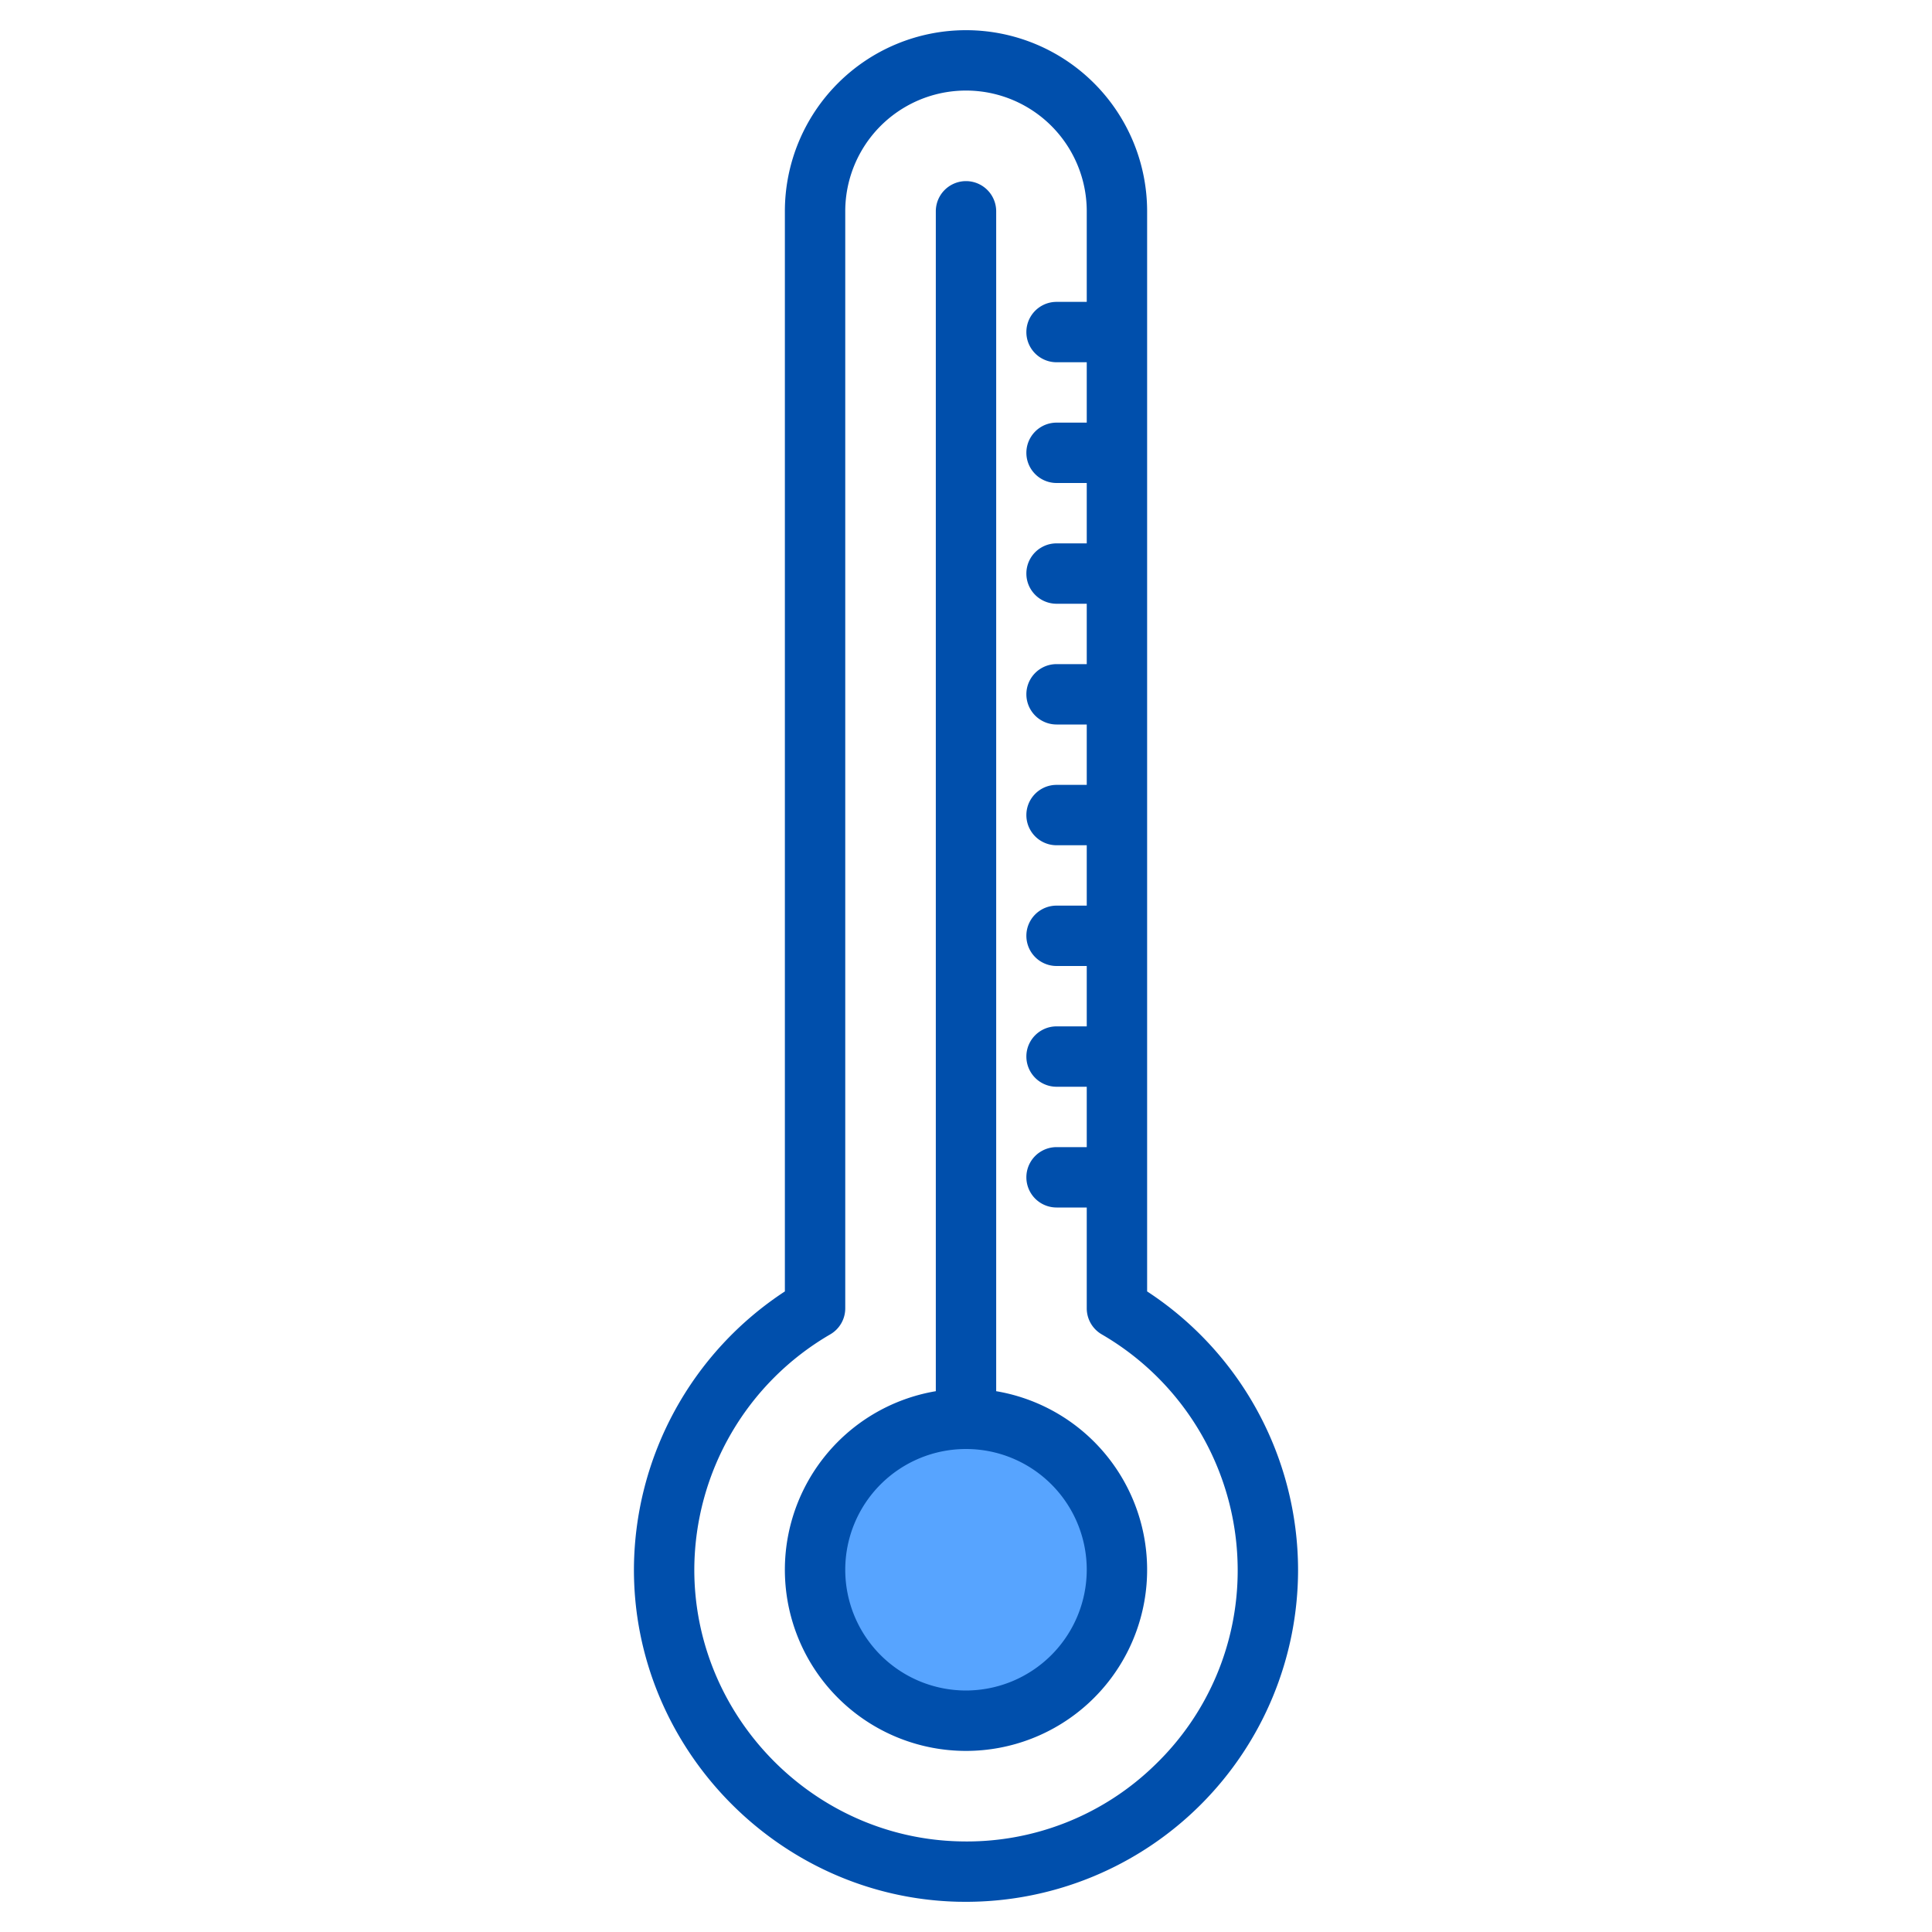 <svg height="512" viewBox="0 0 512 512" width="512" xmlns="http://www.w3.org/2000/svg"><g><g fill="#57a4ff"><circle cx="256" cy="416" r="40"/><circle cx="256" cy="416" r="40"/></g><g fill="#004fac"><path d="m304 342.24v-286.24a48 48 0 0 0 -96 0v286.24a88.428 88.428 0 0 0 -40 73.26c-.27 47.66 38.26 87.35 85.87 88.48.72.01 1.44.02 2.15.02a88 88 0 0 0 87.98-88 88.328 88.328 0 0 0 -40-73.76zm2.3 125.27a71.406 71.406 0 0 1 -52.05 20.47c-38.95-.92-70.47-33.4-70.25-72.39a72.329 72.329 0 0 1 36.01-61.96 7.975 7.975 0 0 0 3.99-6.92v-290.71a32 32 0 0 1 64 0v24h-8a8 8 0 0 0 0 16h8v16h-8a8 8 0 0 0 0 16h8v16h-8a8 8 0 0 0 0 16h8v16h-8a8 8 0 0 0 0 16h8v16h-8a8 8 0 0 0 0 16h8v16h-8a8 8 0 0 0 0 16h8v16h-8a8 8 0 0 0 0 16h8v16h-8a8 8 0 0 0 0 16h8v26.71a7.975 7.975 0 0 0 3.99 6.92 72.288 72.288 0 0 1 36.01 62.37 71.452 71.452 0 0 1 -21.7 51.51z"/><path d="m264 368.68v-312.68a8 8 0 0 0 -16 0v312.68a48 48 0 1 0 16 0zm-8 79.32a32 32 0 1 1 32-32 32.042 32.042 0 0 1 -32 32z"/></g></g></svg>